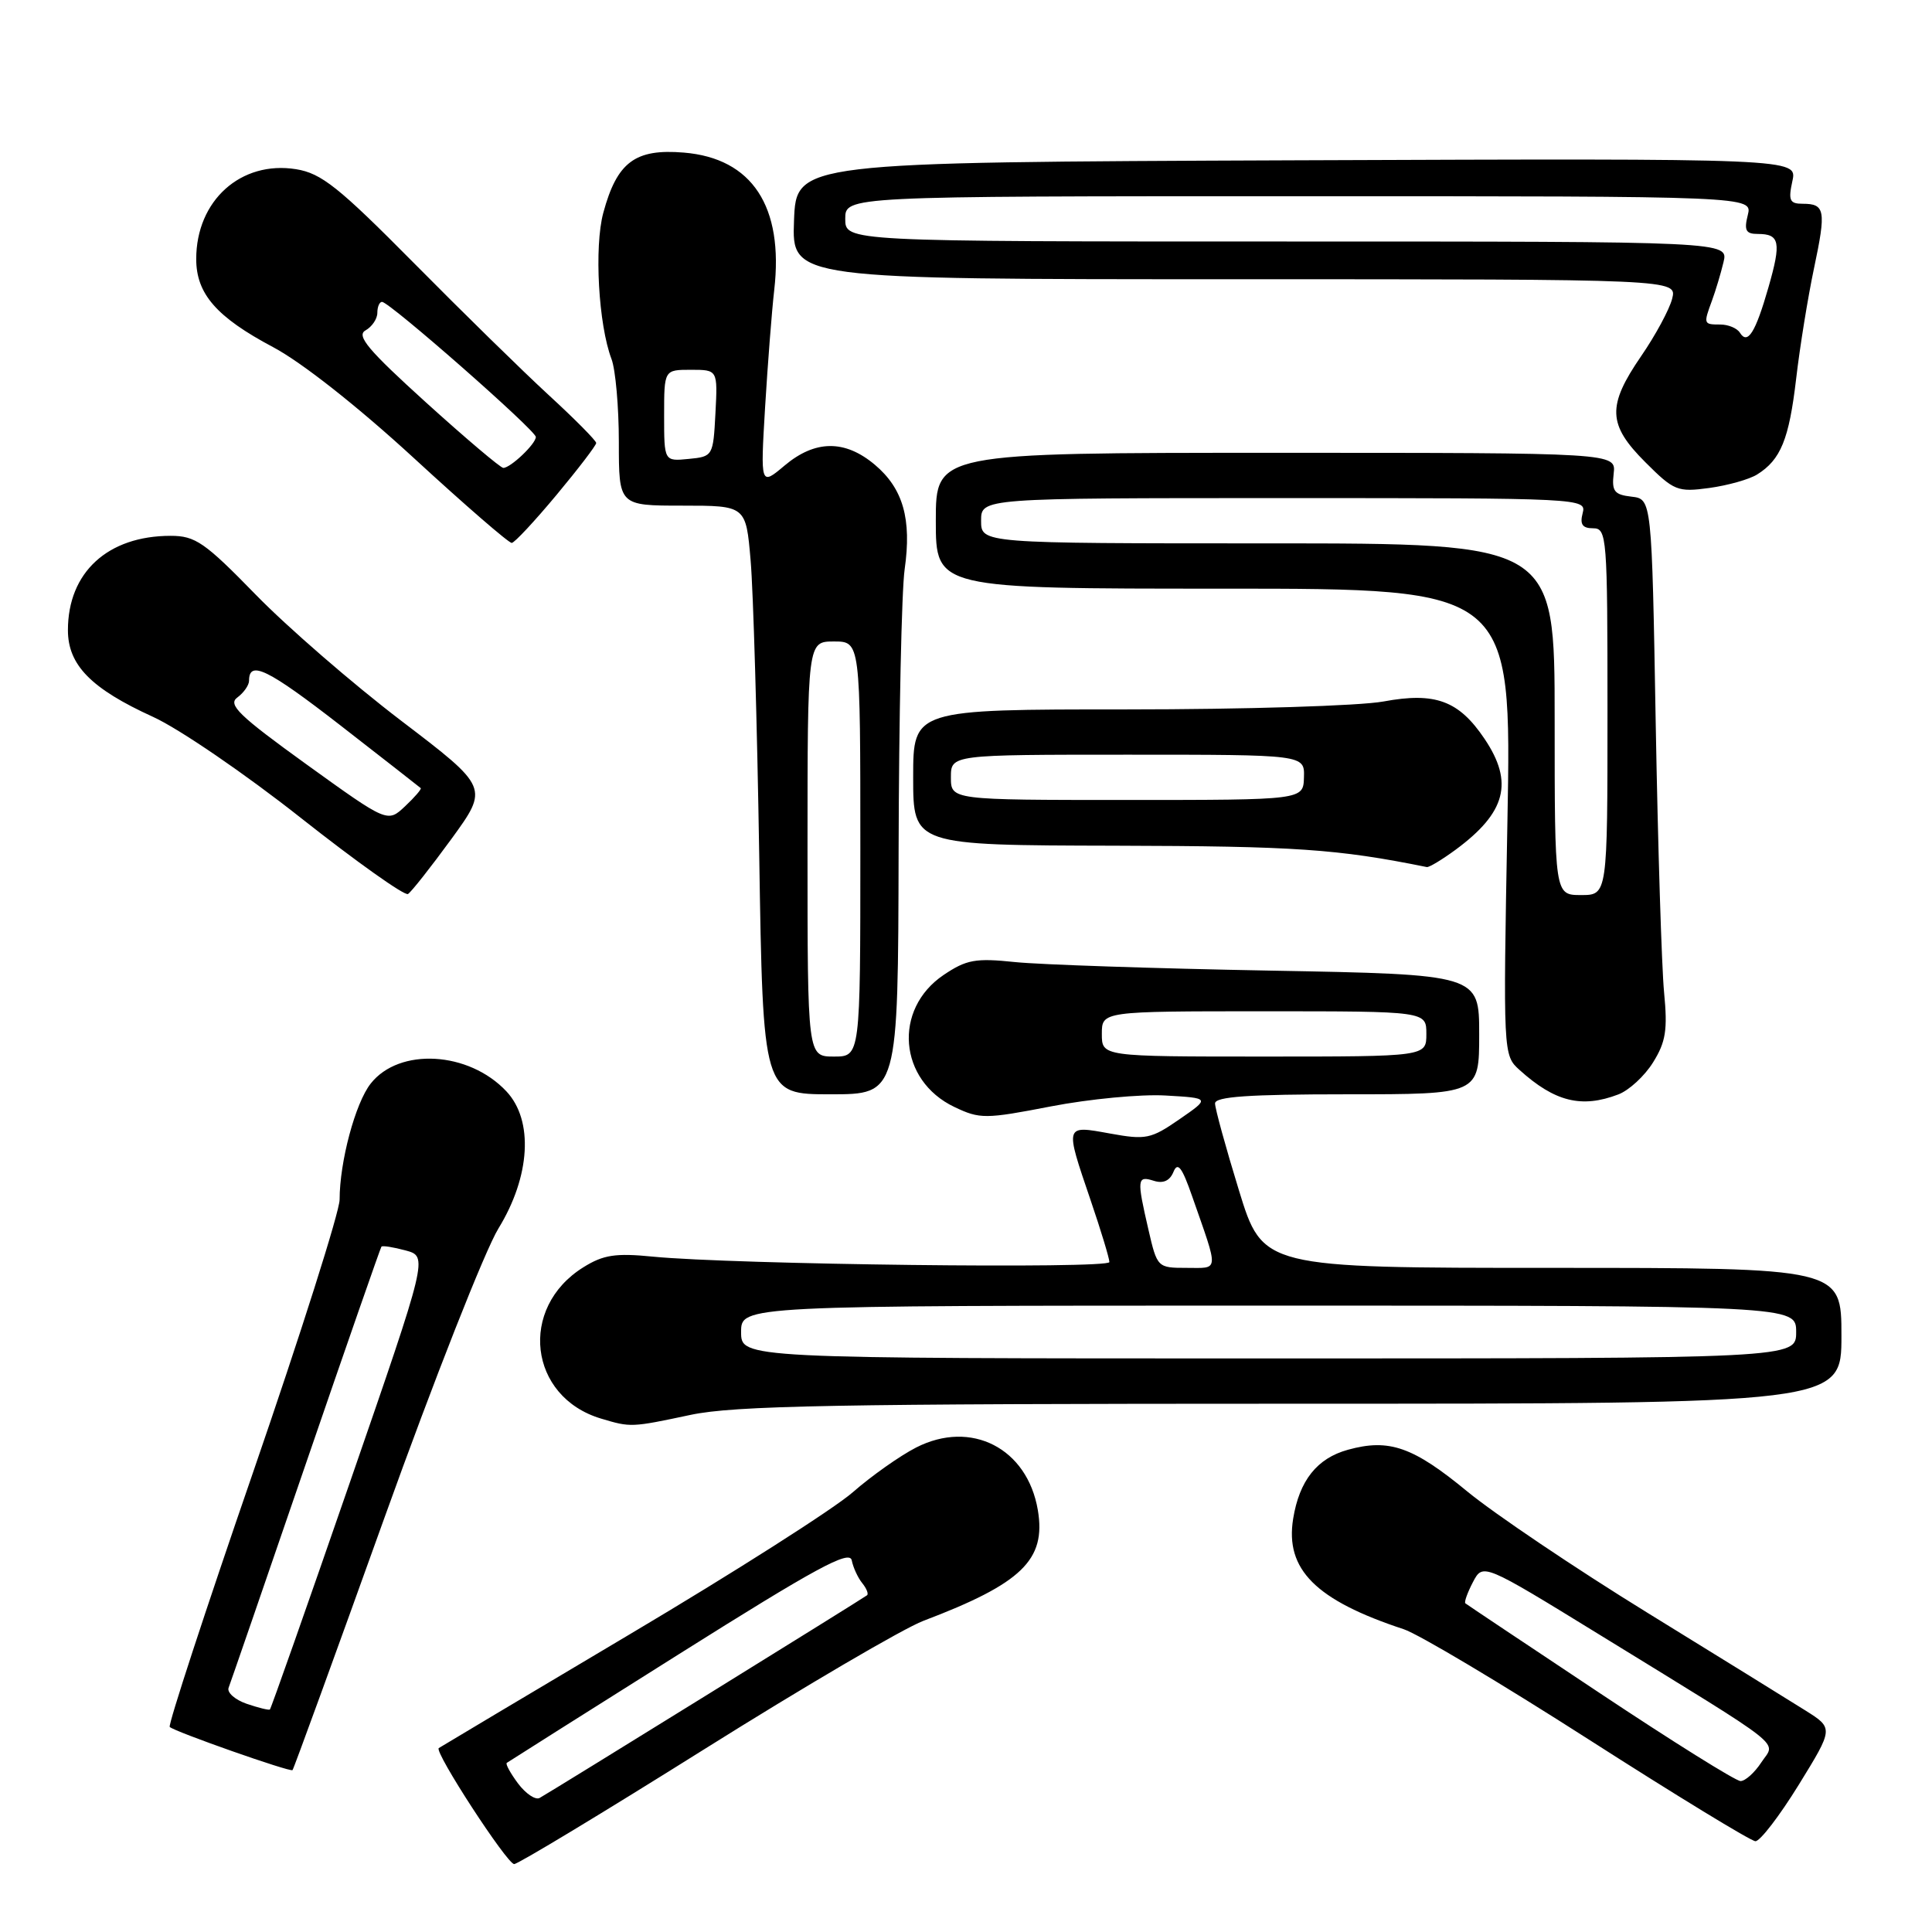 <?xml version="1.0" encoding="UTF-8" standalone="no"?>
<!DOCTYPE svg PUBLIC "-//W3C//DTD SVG 1.1//EN" "http://www.w3.org/Graphics/SVG/1.1/DTD/svg11.dtd" >
<svg xmlns="http://www.w3.org/2000/svg" xmlns:xlink="http://www.w3.org/1999/xlink" version="1.1" viewBox="0 0 256 256">
 <g >
 <path fill="currentColor"
d=" M 93.26 231.82 C 106.57 223.47 119.66 215.80 122.35 214.77 C 135.40 209.82 138.63 206.69 137.52 200.10 C 136.13 191.89 128.69 188.07 121.38 191.81 C 119.25 192.90 115.47 195.57 113.00 197.73 C 110.53 199.90 97.25 208.36 83.50 216.52 C 69.75 224.69 58.34 231.49 58.14 231.63 C 57.49 232.09 67.19 247.00 68.13 247.00 C 68.64 247.00 79.95 240.17 93.26 231.82 Z  M 238.34 236.50 C 242.96 229.00 242.96 229.00 239.23 226.65 C 237.18 225.36 227.74 219.52 218.26 213.68 C 208.78 207.84 198.07 200.62 194.45 197.65 C 187.24 191.70 184.07 190.59 178.61 192.10 C 174.51 193.23 172.17 196.18 171.35 201.24 C 170.26 207.96 174.34 212.04 186.00 215.88 C 187.93 216.51 198.95 223.08 210.50 230.48 C 222.05 237.88 232.00 243.95 232.60 243.97 C 233.21 243.99 235.79 240.63 238.34 236.50 Z  M 50.93 201.14 C 57.48 182.90 64.28 165.64 66.05 162.77 C 70.28 155.88 70.72 148.46 67.10 144.61 C 62.12 139.30 52.90 138.77 49.12 143.58 C 47.08 146.16 45.00 153.95 45.00 158.96 C 45.00 160.53 39.84 176.79 33.53 195.10 C 27.21 213.41 22.25 228.58 22.49 228.83 C 23.12 229.45 38.44 234.84 38.76 234.55 C 38.91 234.41 44.38 219.38 50.93 201.14 Z  M 91.50 187.48 C 97.32 186.25 110.78 186.00 171.25 186.00 C 244.00 186.00 244.00 186.00 244.00 177.00 C 244.00 168.00 244.00 168.00 205.66 168.00 C 167.32 168.00 167.32 168.00 164.16 157.71 C 162.42 152.05 161.00 146.88 161.00 146.21 C 161.00 145.31 165.45 145.00 178.50 145.00 C 196.00 145.00 196.00 145.00 196.00 137.06 C 196.00 129.12 196.00 129.12 168.25 128.61 C 152.99 128.33 137.80 127.82 134.50 127.48 C 129.26 126.93 128.06 127.15 125.03 129.19 C 118.30 133.74 119.07 143.16 126.46 146.68 C 129.84 148.29 130.55 148.29 139.27 146.60 C 144.35 145.62 151.17 144.97 154.43 145.16 C 160.35 145.50 160.35 145.50 156.28 148.31 C 152.51 150.92 151.83 151.06 147.10 150.20 C 141.04 149.10 141.08 148.95 144.50 159.00 C 145.88 163.04 147.00 166.75 147.00 167.23 C 147.00 168.16 97.14 167.56 86.50 166.51 C 81.56 166.02 79.94 166.27 77.30 167.92 C 68.67 173.29 70.05 185.10 79.64 187.97 C 83.58 189.15 83.63 189.15 91.50 187.48 Z  M 214.43 145.02 C 215.84 144.49 217.92 142.58 219.04 140.77 C 220.73 138.06 220.98 136.47 220.50 131.50 C 220.18 128.20 219.68 112.14 219.39 95.81 C 218.87 66.12 218.87 66.12 216.18 65.81 C 213.90 65.55 213.55 65.09 213.82 62.75 C 214.14 60.00 214.14 60.00 169.07 60.00 C 124.00 60.00 124.00 60.00 124.00 69.00 C 124.00 78.00 124.00 78.00 162.15 78.00 C 200.31 78.00 200.31 78.00 199.74 108.91 C 199.17 139.67 199.18 139.82 201.34 141.77 C 206.01 145.99 209.56 146.88 214.43 145.02 Z  M 119.07 112.75 C 119.11 95.01 119.47 78.22 119.87 75.44 C 120.82 68.78 119.67 64.74 115.92 61.58 C 111.95 58.24 108.01 58.28 103.96 61.69 C 100.76 64.38 100.76 64.38 101.38 53.94 C 101.73 48.20 102.27 41.21 102.59 38.42 C 103.86 27.35 99.66 20.97 90.62 20.22 C 84.16 19.68 81.76 21.47 79.94 28.20 C 78.72 32.71 79.30 43.03 81.03 47.58 C 81.56 48.98 82.00 53.93 82.00 58.57 C 82.00 67.00 82.00 67.00 90.42 67.00 C 98.84 67.00 98.84 67.00 99.46 74.25 C 99.81 78.24 100.32 95.79 100.60 113.25 C 101.10 145.00 101.10 145.00 110.05 145.00 C 119.00 145.00 119.00 145.00 119.07 112.75 Z  M 59.82 111.16 C 64.77 104.35 64.77 104.35 53.13 95.48 C 46.73 90.60 38.08 83.10 33.89 78.80 C 27.13 71.86 25.88 71.00 22.61 71.00 C 14.28 71.00 9.00 75.84 9.00 83.50 C 9.00 88.12 12.07 91.25 20.28 94.99 C 23.70 96.54 32.52 102.57 39.88 108.39 C 47.24 114.20 53.62 118.73 54.06 118.46 C 54.50 118.19 57.09 114.90 59.82 111.16 Z  M 192.88 112.59 C 199.56 107.66 200.60 103.67 196.71 97.90 C 193.30 92.83 190.18 91.68 183.32 92.95 C 180.19 93.53 164.89 94.00 149.32 94.00 C 121.00 94.00 121.00 94.00 121.00 103.00 C 121.00 112.00 121.00 112.00 147.75 112.06 C 171.66 112.12 177.20 112.49 189.06 114.89 C 189.36 114.95 191.08 113.91 192.88 112.59 Z  M 73.75 65.57 C 76.64 62.10 79.00 59.01 79.00 58.70 C 79.00 58.39 76.19 55.55 72.75 52.39 C 69.31 49.23 61.25 41.33 54.83 34.84 C 44.86 24.77 42.58 22.96 39.23 22.42 C 31.92 21.25 26.00 26.57 26.00 34.32 C 26.00 38.94 28.69 42.02 36.19 46.00 C 39.98 48.01 47.41 53.87 54.81 60.67 C 61.58 66.90 67.43 71.97 67.81 71.94 C 68.19 71.91 70.86 69.04 73.75 65.57 Z  M 232.83 62.87 C 235.96 60.92 237.06 58.21 238.00 50.18 C 238.49 45.96 239.56 39.36 240.37 35.53 C 241.99 27.87 241.84 27.00 238.86 27.00 C 237.14 27.00 236.94 26.56 237.50 23.99 C 238.16 20.99 238.16 20.99 171.83 21.24 C 105.50 21.50 105.50 21.50 105.21 29.25 C 104.92 37.00 104.92 37.00 163.57 37.00 C 222.22 37.00 222.22 37.00 221.57 39.58 C 221.21 41.00 219.36 44.43 217.46 47.19 C 212.93 53.79 213.02 56.26 218.02 61.25 C 221.81 65.04 222.28 65.23 226.49 64.66 C 228.95 64.32 231.80 63.52 232.83 62.87 Z  M 68.65 236.33 C 67.64 234.97 66.96 233.74 67.15 233.59 C 67.34 233.45 77.62 226.95 90.00 219.16 C 108.11 207.76 112.57 205.34 112.86 206.75 C 113.05 207.71 113.68 209.07 114.25 209.77 C 114.82 210.47 115.11 211.20 114.89 211.38 C 114.44 211.76 73.02 237.40 71.50 238.24 C 70.95 238.54 69.67 237.68 68.65 236.33 Z  M 212.00 224.36 C 202.37 217.96 194.35 212.60 194.17 212.45 C 193.99 212.30 194.44 211.04 195.17 209.64 C 196.50 207.11 196.50 207.11 212.00 216.64 C 237.22 232.15 235.29 230.63 233.39 233.52 C 232.50 234.88 231.26 236.00 230.63 236.00 C 230.00 236.00 221.62 230.76 212.00 224.36 Z  M 32.68 225.76 C 31.13 225.22 30.06 224.27 30.29 223.64 C 30.53 223.02 35.13 209.68 40.51 194.00 C 45.89 178.32 50.41 165.36 50.54 165.19 C 50.67 165.02 52.11 165.25 53.75 165.69 C 56.71 166.50 56.71 166.50 46.37 196.40 C 40.68 212.85 35.91 226.40 35.76 226.52 C 35.62 226.63 34.23 226.29 32.68 225.76 Z  M 98.20 176.50 C 98.20 173.00 98.20 173.00 168.10 173.00 C 238.00 173.00 238.00 173.00 238.00 176.50 C 238.00 180.00 238.00 180.00 168.10 180.00 C 98.20 180.00 98.20 180.00 98.20 176.50 Z  M 152.17 162.92 C 150.62 156.22 150.67 155.76 152.88 156.46 C 154.13 156.86 155.01 156.46 155.49 155.28 C 156.05 153.91 156.62 154.65 157.96 158.50 C 161.54 168.74 161.59 168.00 157.24 168.00 C 153.38 168.00 153.33 167.96 152.17 162.92 Z  M 146.00 137.00 C 146.00 134.00 146.00 134.00 167.50 134.00 C 189.00 134.00 189.00 134.00 189.00 137.00 C 189.00 140.00 189.00 140.00 167.50 140.00 C 146.00 140.00 146.00 140.00 146.00 137.00 Z  M 206.00 95.30 C 206.00 72.00 206.00 72.00 168.00 72.00 C 130.00 72.00 130.00 72.00 130.00 69.00 C 130.00 66.00 130.00 66.00 170.12 66.00 C 209.74 66.00 210.23 66.02 209.71 68.00 C 209.32 69.48 209.68 70.00 211.09 70.00 C 212.92 70.00 213.00 71.06 213.00 94.30 C 213.00 118.60 213.00 118.60 209.50 118.60 C 206.00 118.60 206.00 118.60 206.00 95.30 Z  M 107.00 112.50 C 107.00 85.00 107.00 85.00 110.50 85.00 C 114.00 85.00 114.00 85.00 114.00 112.50 C 114.00 140.00 114.00 140.00 110.50 140.00 C 107.00 140.00 107.00 140.00 107.00 112.50 Z  M 88.00 55.06 C 88.00 49.00 88.00 49.00 91.55 49.00 C 95.10 49.00 95.10 49.00 94.80 54.75 C 94.50 60.43 94.46 60.50 91.25 60.81 C 88.00 61.13 88.00 61.13 88.00 55.06 Z  M 40.62 101.29 C 31.65 94.82 30.15 93.36 31.45 92.42 C 32.30 91.79 33.00 90.79 33.00 90.20 C 33.00 87.43 35.47 88.64 45.11 96.12 C 50.82 100.56 55.61 104.30 55.75 104.43 C 55.88 104.55 54.95 105.64 53.67 106.84 C 51.35 109.02 51.35 109.02 40.62 101.29 Z  M 126.00 103.00 C 126.00 100.00 126.00 100.00 149.43 100.00 C 172.87 100.00 172.87 100.00 172.78 103.00 C 172.70 106.00 172.70 106.00 149.35 106.00 C 126.00 106.00 126.00 106.00 126.00 103.00 Z  M 56.45 53.33 C 48.78 46.38 47.18 44.48 48.43 43.78 C 49.29 43.30 50.00 42.25 50.00 41.45 C 50.00 40.65 50.28 40.00 50.62 40.00 C 51.61 40.00 71.00 57.03 71.00 57.90 C 71.00 58.82 67.65 62.00 66.69 62.00 C 66.33 62.00 61.72 58.10 56.45 53.33 Z  M 230.55 44.09 C 230.18 43.49 229.01 43.00 227.94 43.00 C 225.72 43.00 225.70 42.94 226.85 39.82 C 227.32 38.54 228.01 36.26 228.37 34.75 C 229.04 32.00 229.04 32.00 170.52 32.00 C 112.00 32.00 112.00 32.00 112.00 29.00 C 112.00 26.00 112.00 26.00 172.11 26.00 C 232.22 26.00 232.22 26.00 231.59 28.50 C 231.08 30.53 231.33 31.00 232.92 31.00 C 235.83 31.00 236.05 32.08 234.33 38.07 C 232.61 44.07 231.57 45.73 230.55 44.09 Z "/>
</g>
</svg>